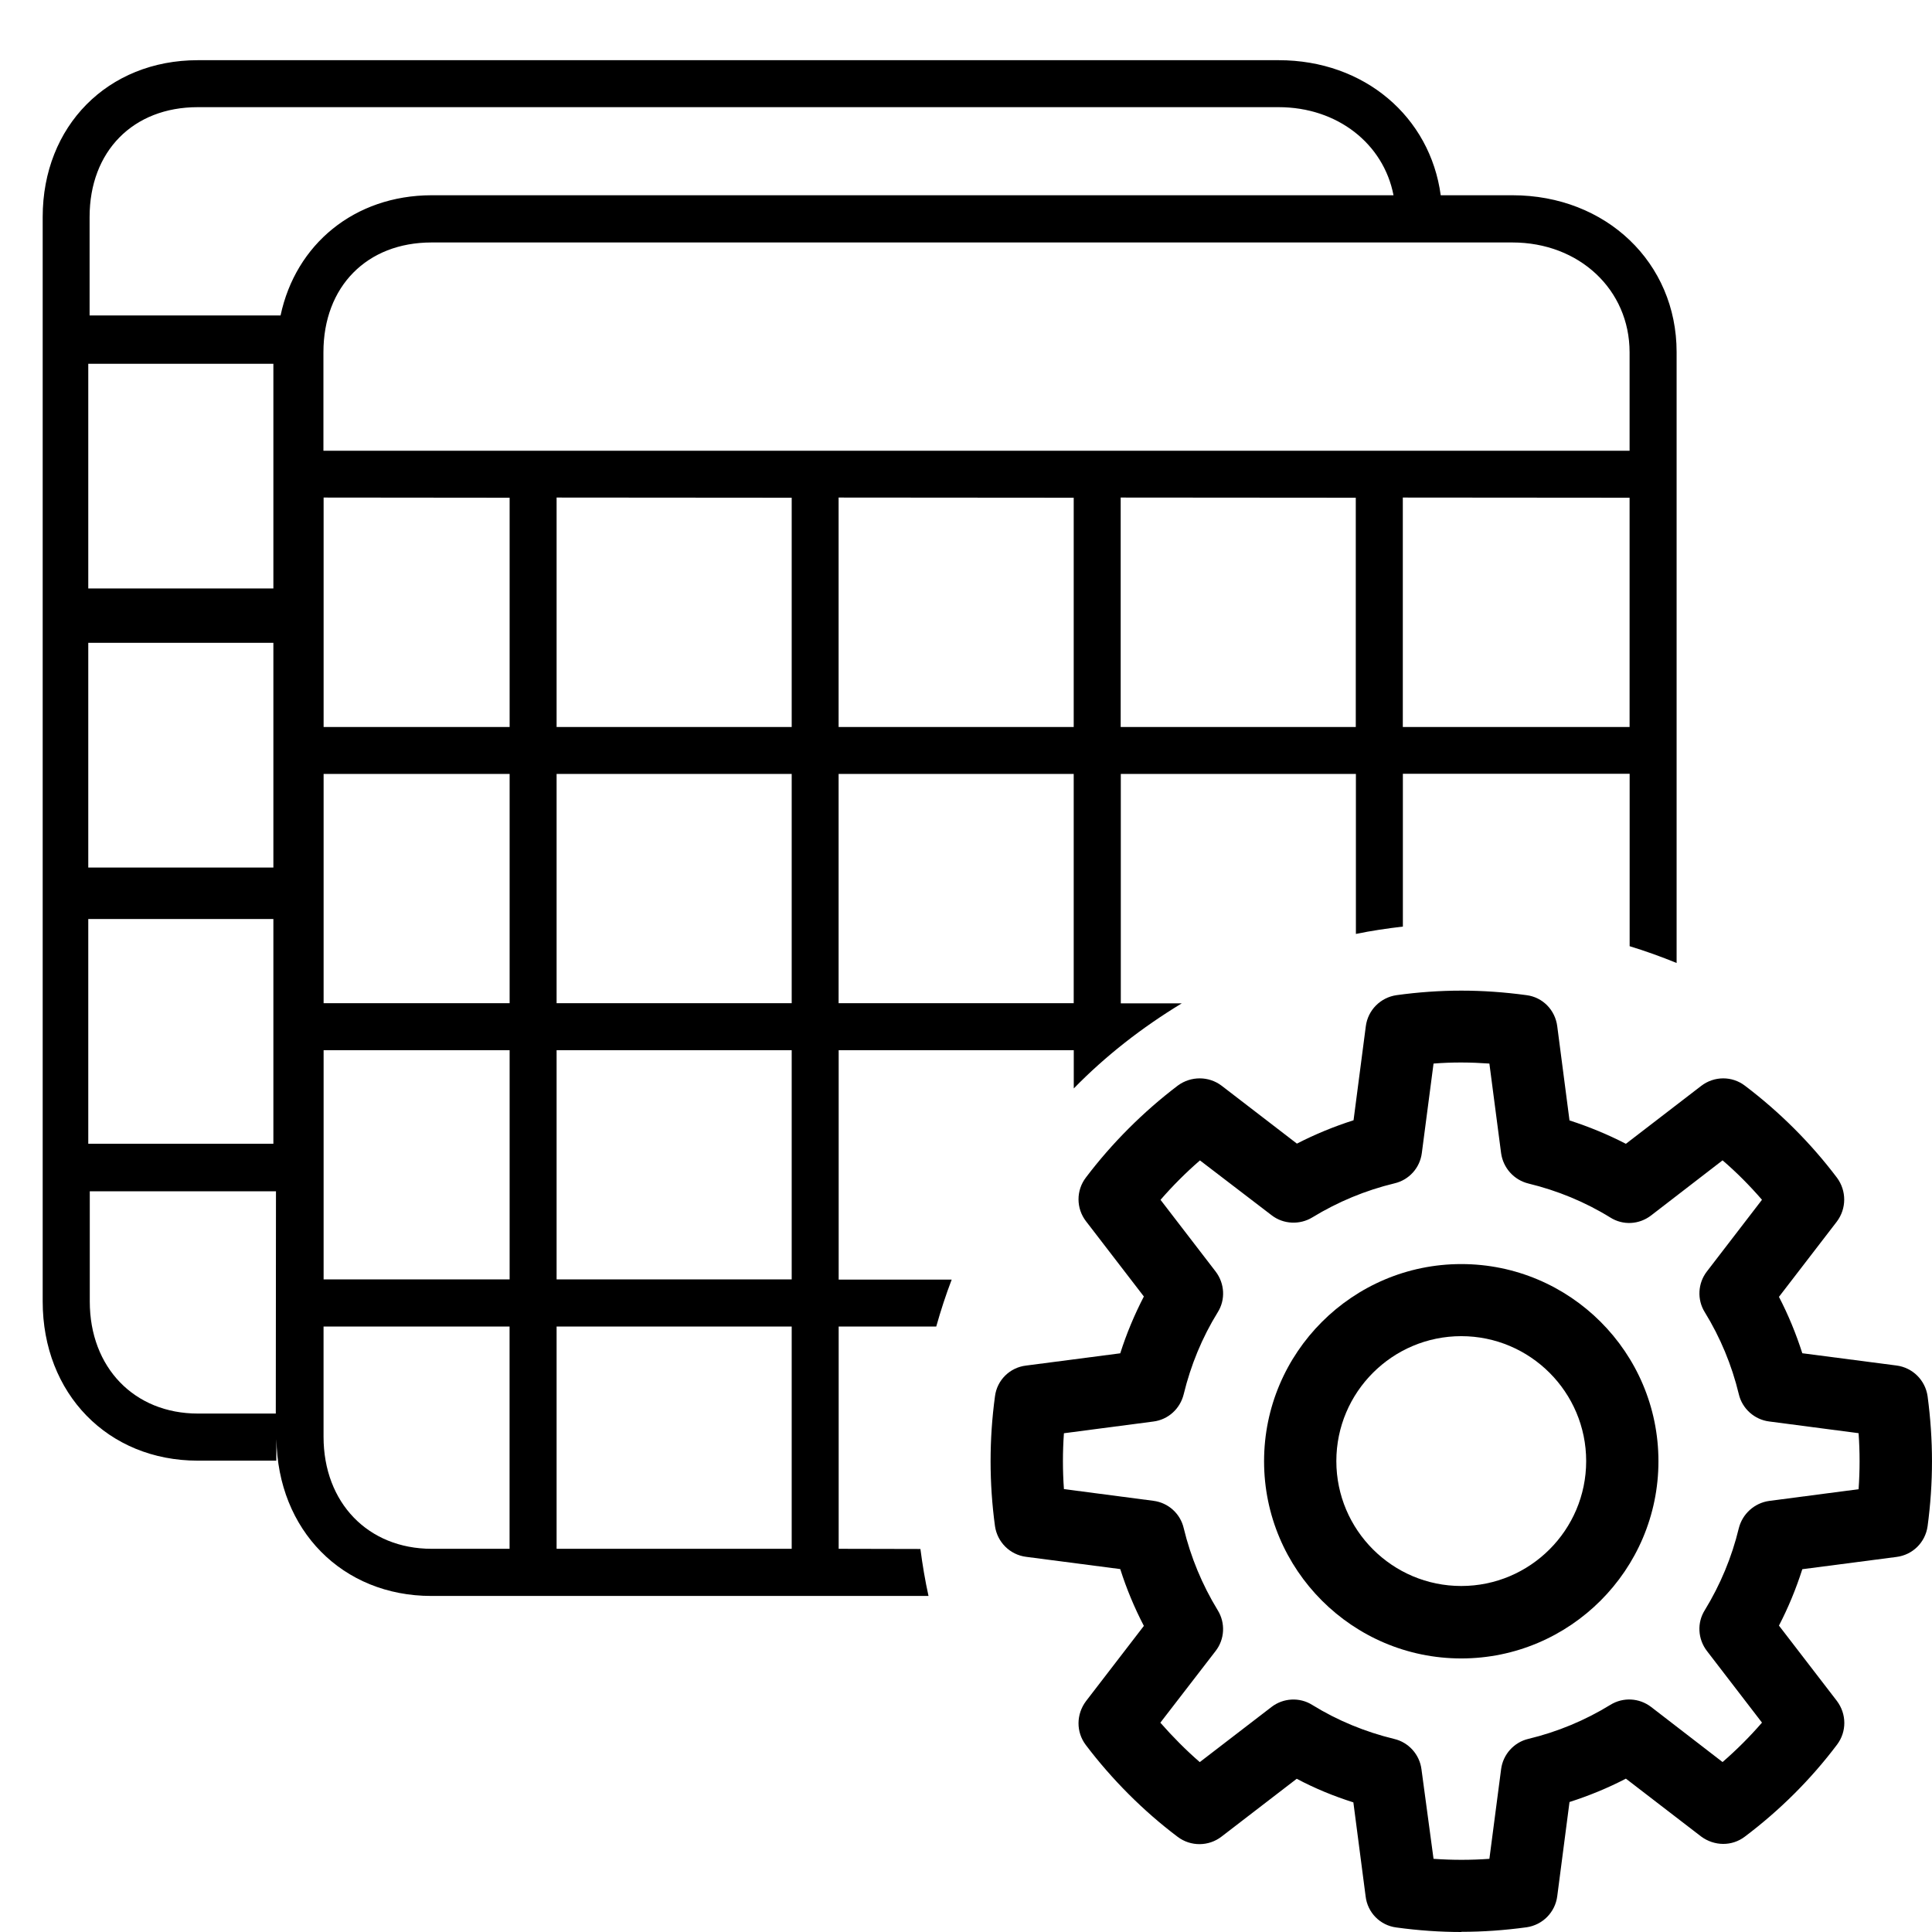 <svg version="1.1" xmlns="http://www.w3.org/2000/svg" width="32" height="32" viewBox="0 0 32 32">
<title>tables_manage</title>
<path d="M13.891 25.653v-3.681h1.616c0.075-0.266 0.159-0.525 0.256-0.778h-1.872v-3.8h3.894v0.634c0.531-0.544 1.134-1.012 1.788-1.409h-1.009v-3.8h3.894v2.65c0.253-0.053 0.516-0.091 0.778-0.122v-2.531h3.756v2.856c0.266 0.081 0.525 0.175 0.778 0.278v-10.119c0-1.481-1.169-2.597-2.719-2.597h-1.188c-0.175-1.297-1.262-2.237-2.684-2.237h-17.903c-1.491 0-2.569 1.091-2.569 2.597v17.962c0 1.528 1.081 2.637 2.569 2.637h1.3l0.003-0.359c0.019 1.509 1.091 2.6 2.566 2.6h8.234c-0.056-0.253-0.1-0.516-0.134-0.778l-1.353-0.003zM17.784 12.819v3.797h-3.894v-3.797h3.894zM17.784 8.244v3.797h-3.894v-3.8l3.894 0.003zM22.456 8.244v3.797h-3.894v-3.8l3.894 0.003zM26.991 8.244v3.797h-3.756v-3.8l3.756 0.003zM25.050 4.016c1.106 0 1.941 0.781 1.941 1.819v1.631h-21.634v-1.631c0-1.088 0.719-1.819 1.791-1.819h17.903zM1.462 6.025h3.066v3.722h-3.066v-3.722zM1.462 10.647h3.066v3.722h-3.066v-3.722zM1.462 15.222h3.066v3.722h-3.066v-3.722zM4.569 23.413h-1.291c-1.053 0-1.791-0.762-1.791-1.856v-1.825h3.084l-0.003 3.681zM4.647 5.225h-3.163v-1.631c0-1.087 0.719-1.819 1.791-1.819h17.903c0.975 0 1.738 0.606 1.903 1.459v0 0 0 0 0h-15.934c-1.278 0.003-2.25 0.813-2.5 1.991v0zM8.441 25.653h-1.291c-1.053 0-1.791-0.762-1.791-1.856v-1.825h3.081v3.681zM8.441 21.191h-3.081v-3.797h3.081v3.797zM8.441 12.819v3.797h-3.081v-3.797h3.081zM8.441 8.244v3.797h-3.081v-3.8l3.081 0.003zM13.113 25.653h-3.894v-3.681h3.894v3.681zM13.113 21.191h-3.894v-3.797h3.894v3.797zM13.113 12.819v3.797h-3.894v-3.797h3.894zM13.113 8.244v3.797h-3.894v-3.8l3.894 0.003z"></path>
<path d="M23.084 3.234v0c-0.169-0.853-0.928-1.459-1.903-1.459v0c0.972 0 1.734 0.606 1.903 1.459z"></path>
<path d="M23.084 3.234v0 0 0z"></path>
<path d="M18.563 12.037v0z"></path>
<path d="M5.356 16.616v0z"></path>
<path d="M23.234 12.037v0z"></path>
<path d="M13.891 12.037v0z"></path>
<path d="M5.356 12.037v0z"></path>
<path d="M13.891 16.616v0z"></path>
<path d="M9.219 12.037v0z"></path>
<path d="M9.219 16.616v0z"></path>
<path d="M24.203 27.469c-1.8 0-3.266-1.466-3.266-3.266s1.466-3.266 3.266-3.266 3.266 1.462 3.266 3.266c0 1.8-1.466 3.266-3.266 3.266v0zM24.203 22.131c-1.141 0-2.069 0.928-2.069 2.069s0.928 2.069 2.069 2.069c1.141 0 2.069-0.928 2.069-2.069s-0.928-2.069-2.069-2.069z"></path>
<path d="M24.206 32c-0.356 0-0.712-0.025-1.078-0.075-0.269-0.034-0.478-0.247-0.509-0.516l-0.203-1.556c-0.325-0.103-0.637-0.231-0.938-0.391l-1.247 0.959c-0.212 0.163-0.509 0.166-0.725 0.003-0.569-0.428-1.094-0.956-1.522-1.522-0.163-0.216-0.159-0.509 0.003-0.725l0.959-1.247c-0.156-0.3-0.288-0.616-0.391-0.941l-1.559-0.203c-0.269-0.034-0.478-0.244-0.516-0.509-0.097-0.712-0.097-1.438 0-2.15 0.034-0.269 0.247-0.478 0.516-0.509l1.559-0.203c0.103-0.325 0.234-0.637 0.391-0.941l-0.959-1.247c-0.163-0.212-0.166-0.509 0-0.725 0.428-0.566 0.953-1.091 1.522-1.522 0.216-0.159 0.512-0.159 0.725 0.003l1.247 0.959c0.303-0.156 0.616-0.284 0.938-0.387l0.203-1.556c0.034-0.269 0.244-0.478 0.509-0.516 0.725-0.1 1.419-0.1 2.153 0 0.269 0.034 0.475 0.247 0.509 0.516l0.203 1.559c0.322 0.103 0.637 0.234 0.934 0.387l1.247-0.959c0.216-0.166 0.512-0.166 0.725-0.003 0.578 0.438 1.091 0.95 1.525 1.525 0.159 0.216 0.159 0.509-0.003 0.725l-0.959 1.247c0.156 0.3 0.284 0.613 0.387 0.934l1.559 0.203c0.269 0.034 0.478 0.244 0.516 0.509 0.097 0.728 0.097 1.431 0 2.153-0.038 0.269-0.247 0.475-0.516 0.509l-1.559 0.203c-0.103 0.322-0.231 0.634-0.387 0.934l0.959 1.247c0.163 0.216 0.166 0.509 0.003 0.725-0.431 0.572-0.944 1.084-1.525 1.522-0.216 0.166-0.509 0.159-0.725 0l-1.247-0.959c-0.3 0.156-0.613 0.284-0.934 0.387l-0.203 1.559c-0.034 0.269-0.244 0.478-0.509 0.516-0.369 0.050-0.722 0.075-1.078 0.075v0zM23.744 30.788c0.313 0.022 0.616 0.022 0.925 0l0.194-1.484c0.031-0.244 0.212-0.447 0.453-0.503 0.481-0.116 0.938-0.306 1.356-0.563 0.212-0.131 0.478-0.116 0.675 0.034l1.184 0.913c0.234-0.203 0.453-0.422 0.653-0.653l-0.913-1.188c-0.15-0.197-0.166-0.466-0.034-0.675 0.256-0.419 0.447-0.875 0.563-1.356 0.059-0.238 0.259-0.419 0.503-0.453l1.481-0.194c0.022-0.313 0.022-0.616 0-0.928l-1.481-0.194c-0.244-0.031-0.447-0.212-0.503-0.453-0.116-0.481-0.306-0.938-0.563-1.356-0.131-0.209-0.116-0.481 0.034-0.675l0.913-1.188c-0.203-0.234-0.419-0.453-0.653-0.653l-1.184 0.913c-0.2 0.153-0.466 0.166-0.675 0.034-0.419-0.259-0.878-0.447-1.356-0.563-0.241-0.059-0.419-0.259-0.453-0.503l-0.194-1.484c-0.309-0.022-0.616-0.025-0.925 0l-0.194 1.481c-0.031 0.247-0.212 0.447-0.453 0.503-0.481 0.116-0.938 0.306-1.359 0.563-0.209 0.128-0.481 0.116-0.675-0.034l-1.188-0.909c-0.231 0.2-0.453 0.422-0.653 0.653l0.913 1.188c0.15 0.197 0.166 0.466 0.034 0.675-0.259 0.419-0.447 0.878-0.563 1.356-0.059 0.241-0.256 0.422-0.503 0.453l-1.481 0.194c-0.022 0.306-0.022 0.619 0 0.925l1.481 0.194c0.247 0.031 0.447 0.212 0.503 0.453 0.116 0.481 0.306 0.938 0.563 1.359 0.131 0.212 0.116 0.481-0.034 0.675l-0.916 1.188c0.203 0.231 0.422 0.453 0.653 0.653l1.188-0.913c0.194-0.15 0.466-0.166 0.675-0.034 0.419 0.259 0.878 0.447 1.356 0.563 0.241 0.056 0.422 0.259 0.453 0.503l0.2 1.484z"></path>
</svg>
